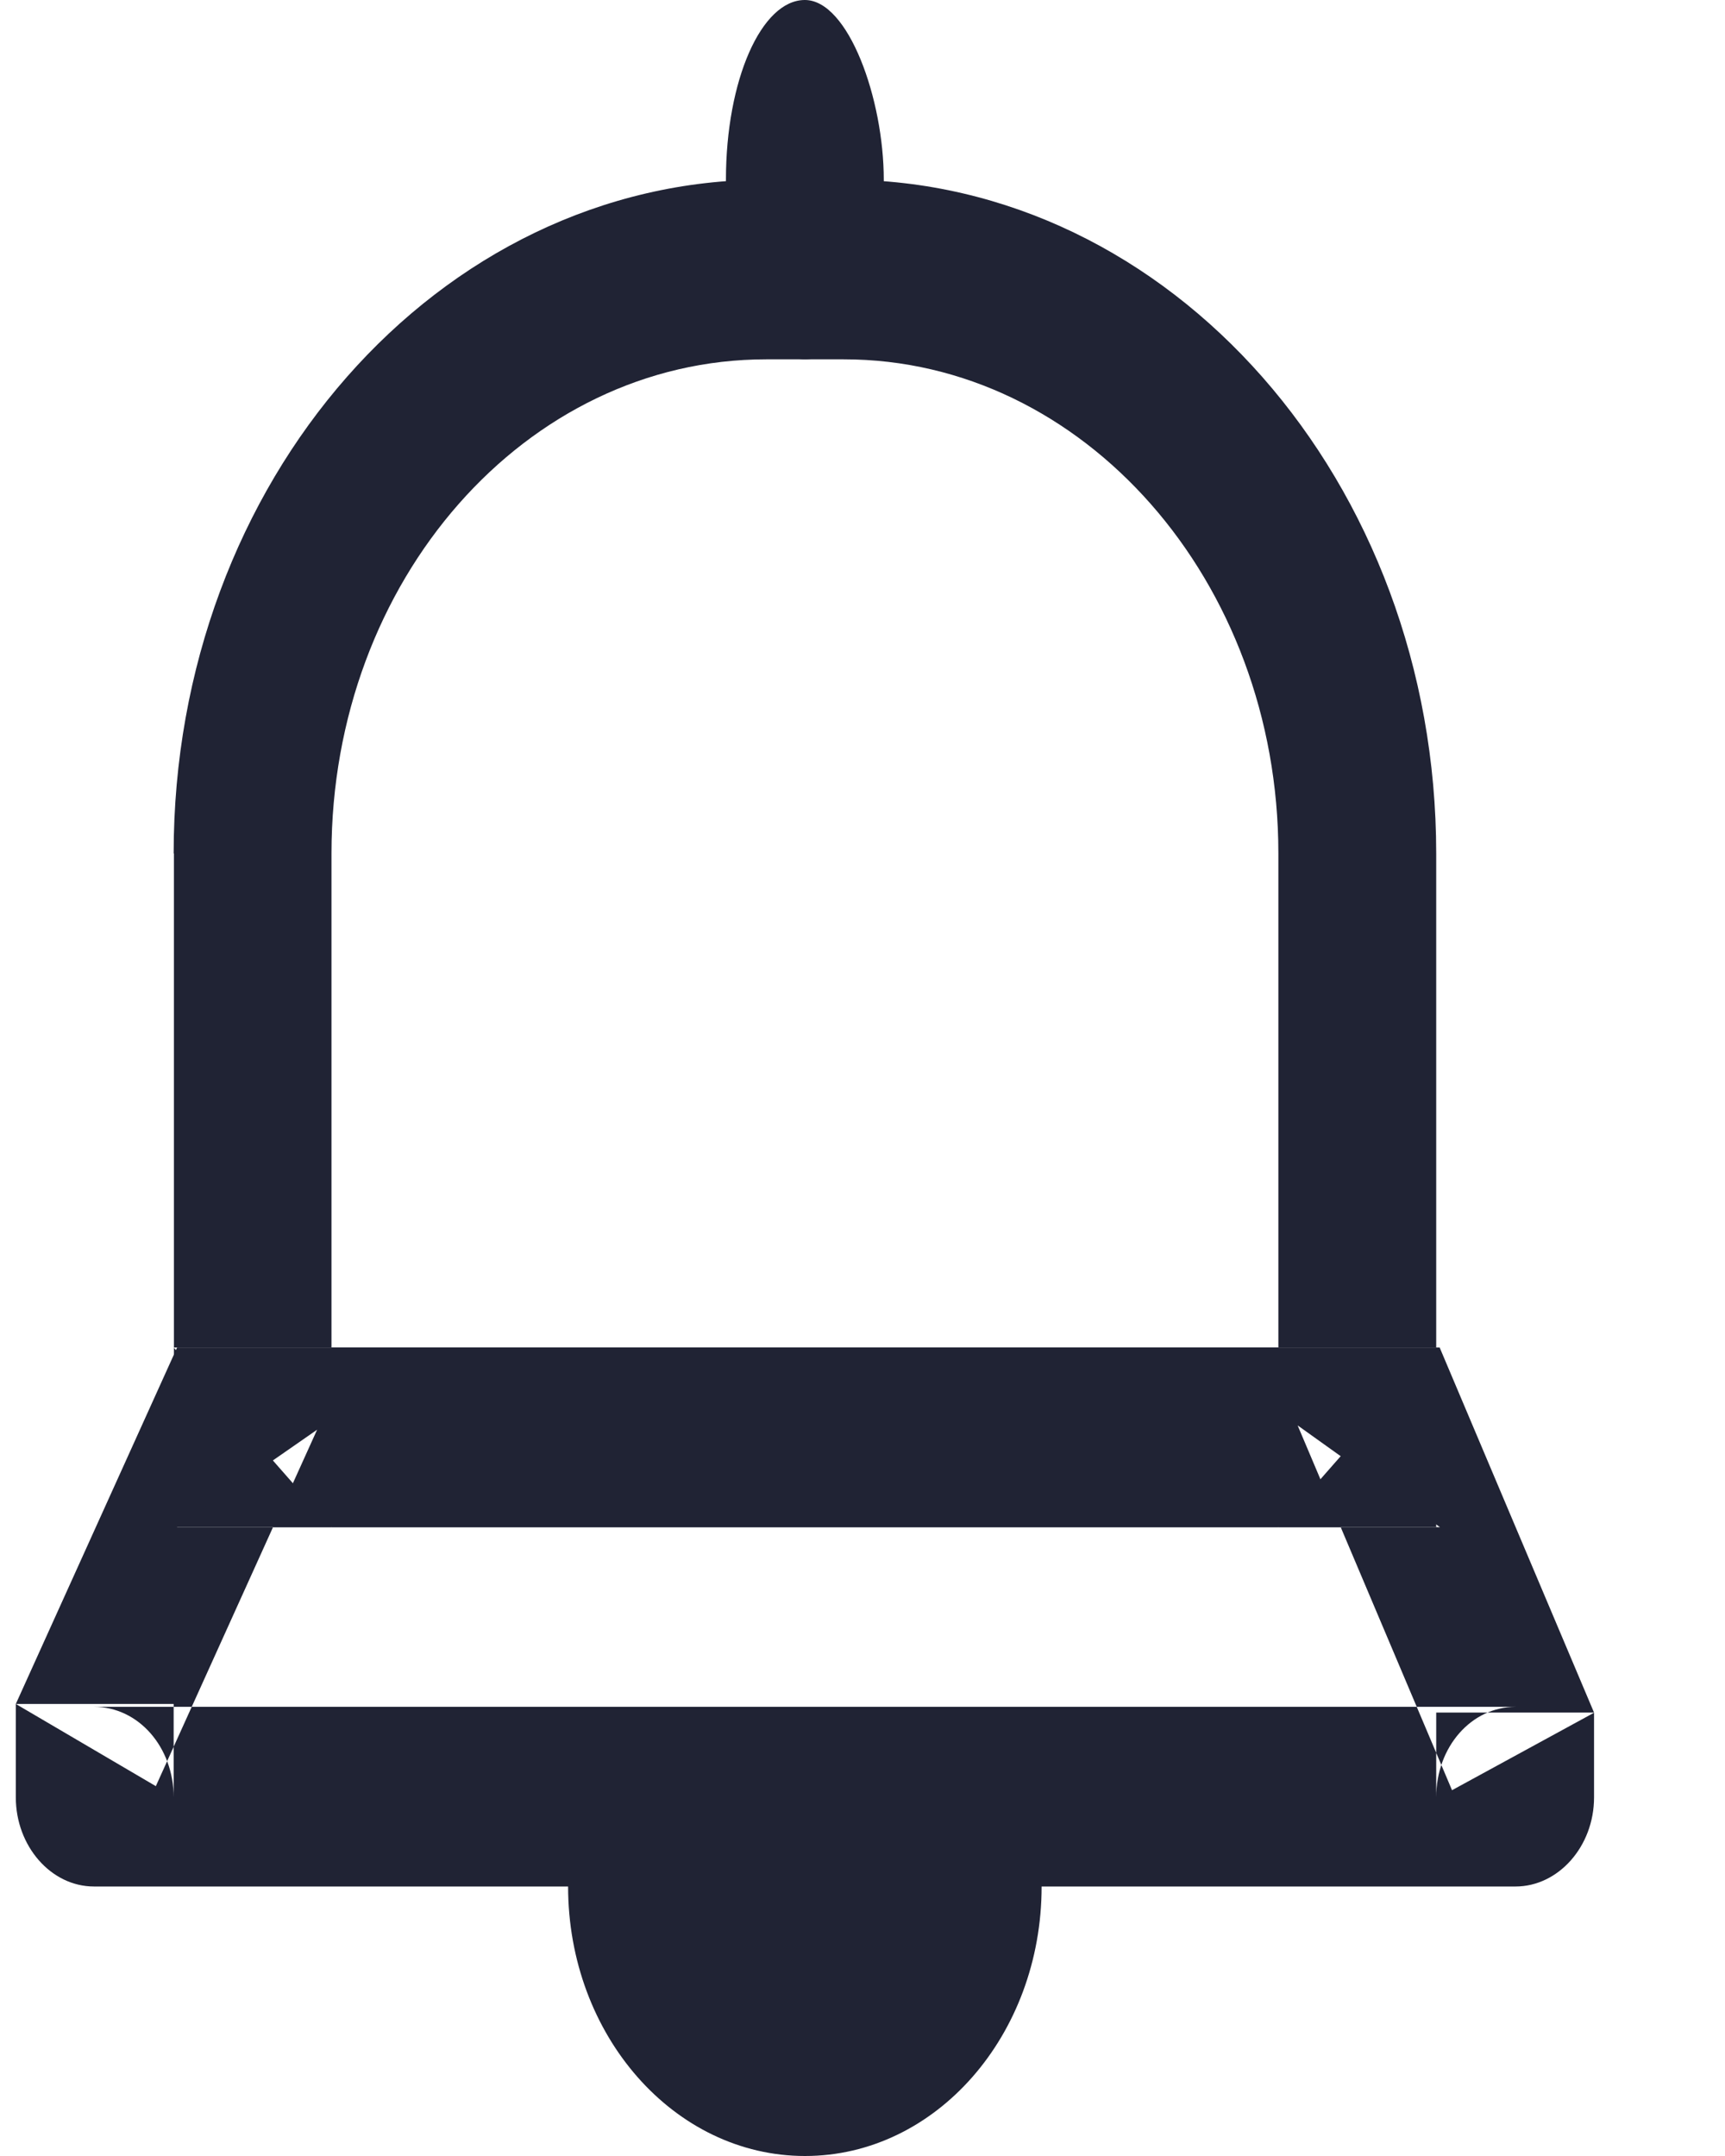 <svg width="12" height="15" viewBox="0 0 12 15" xmlns="http://www.w3.org/2000/svg">
    <title>
        Outline
    </title>
    <g transform="translate(.11)" fill="#202334" fill-rule="evenodd">
        <path d="M2.196 5.938v4.687l-1.098-1.25H9.88l-1.097 1.25V5.937C8.783 4.043 7.428 2.5 5.76 2.5h-.54c-1.673 0-3.024 1.538-3.024 3.438zm-1.098 0c0-2.59 1.84-4.688 4.12-4.688h.54c2.277 0 4.123 2.104 4.123 4.688v4.687H1.1V5.937z"/>
        <rect x="4.94" width="1.098" height="2.5" rx="27"/>
        <path d="M.976 12.428L0 11.855h1.098v.65c0-.35-.245-.63-.554-.63h9.89c-.308 0-.553.278-.553.63v-.59h1.1l-.99.54-1.074-2.538.99.708H1.12l.976-.678-1.122 2.48zM0 11.855l1.122-2.48h8.783l1.074 2.54v.59c0 .343-.25.62-.546.62H.544c-.3 0-.544-.282-.544-.62v-.65zm3.842 1.27C3.842 14.16 4.58 15 5.49 15c.91 0 1.646-.84 1.646-1.875H3.842z"/>
    </g>
</svg>
